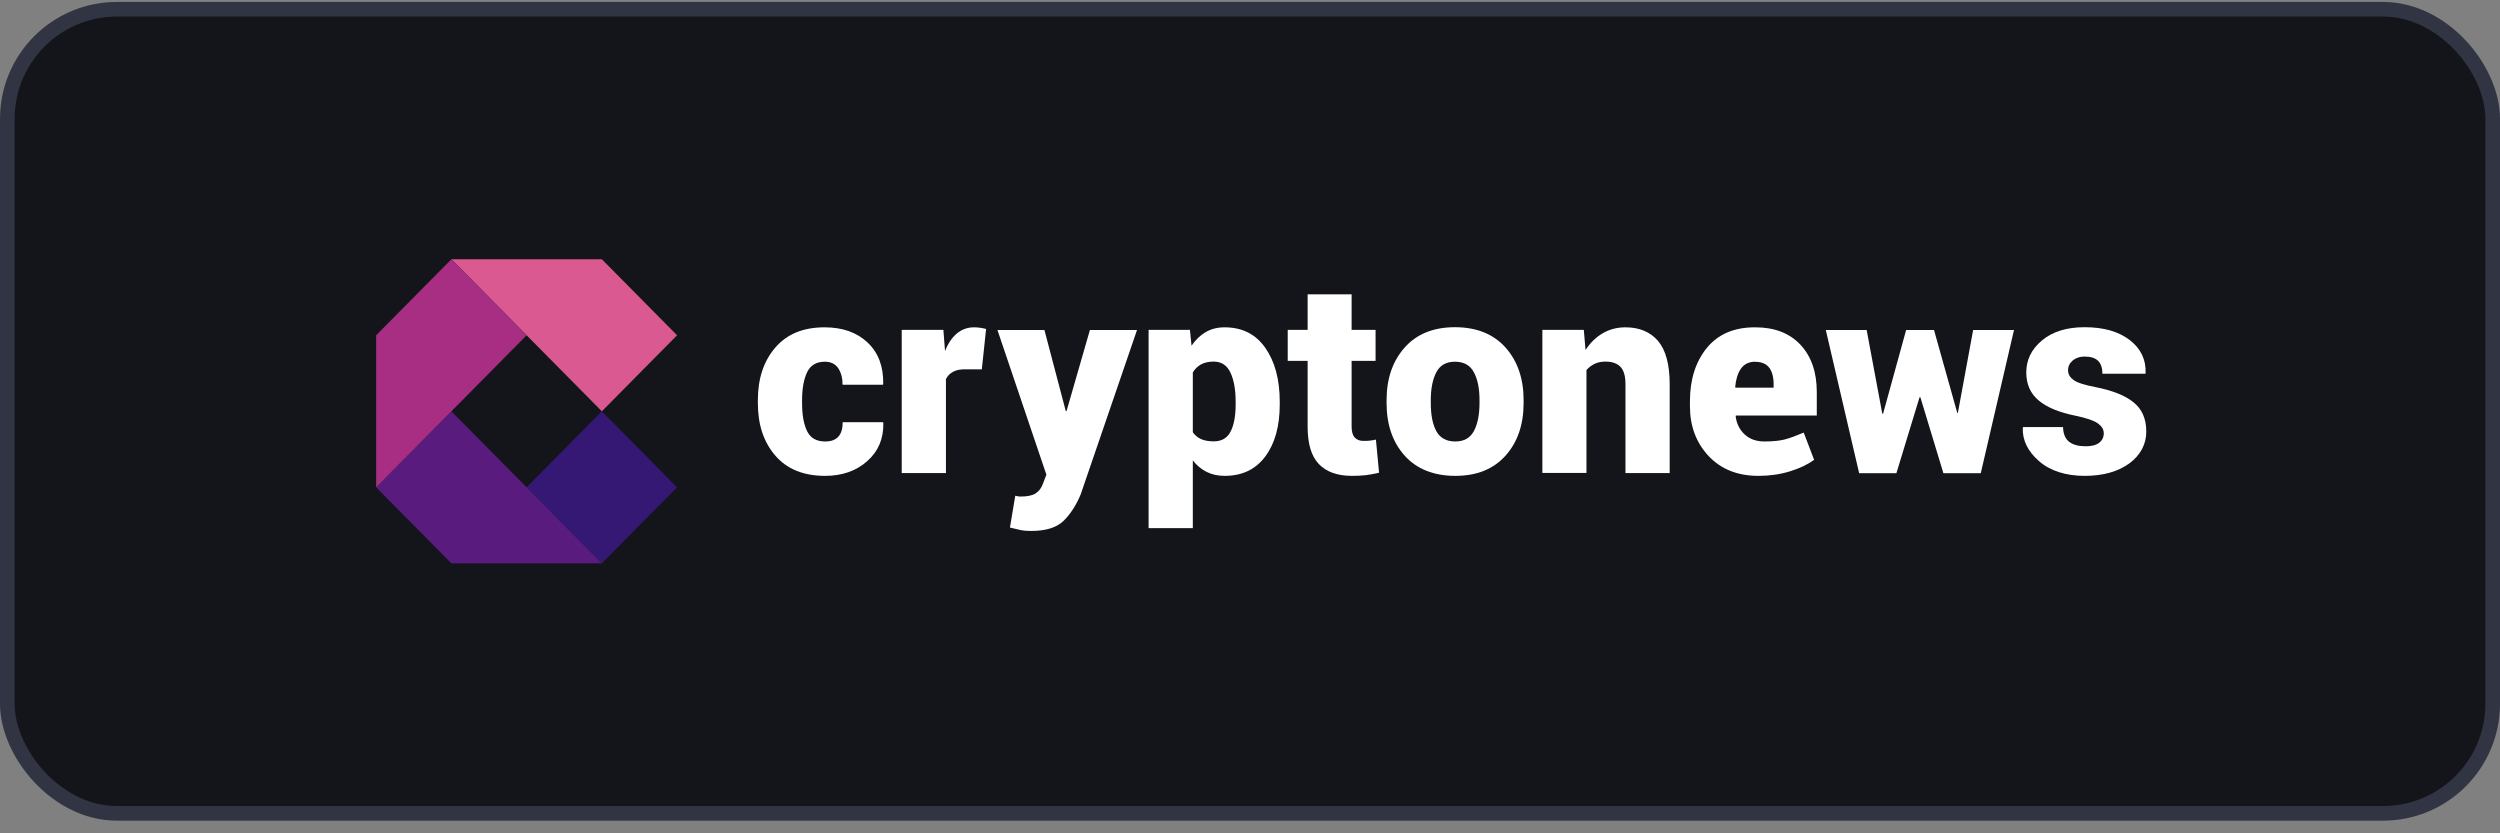<svg width="171" height="57" viewBox="0 0 171 57" fill="none" xmlns="http://www.w3.org/2000/svg">
<rect x="0" y="0" width="171" height="57" fill="#808080" stroke="none"/>
<rect x="0.5" y="0.633" width="170" height="55" rx="7.5" fill="#13151B"/>
<rect x="0.5" y="0.633" width="170" height="55" rx="7.5" stroke="#303443"/>
<path d="M56.445 30.197C56.849 30.197 57.15 30.085 57.348 29.861C57.546 29.637 57.641 29.309 57.641 28.877H60.404L60.42 28.933C60.443 29.997 60.079 30.869 59.319 31.541C58.567 32.213 57.601 32.549 56.43 32.549C54.965 32.549 53.825 32.085 53.033 31.165C52.234 30.245 51.838 29.045 51.838 27.573V27.365C51.838 25.901 52.234 24.701 53.025 23.781C53.817 22.853 54.941 22.389 56.398 22.389C57.625 22.389 58.607 22.733 59.343 23.429C60.079 24.125 60.435 25.069 60.412 26.261L60.396 26.317H57.633C57.633 25.853 57.53 25.477 57.332 25.181C57.126 24.885 56.825 24.741 56.414 24.741C55.844 24.741 55.44 24.981 55.21 25.453C54.981 25.933 54.862 26.565 54.862 27.365V27.573C54.862 28.397 54.981 29.037 55.21 29.501C55.44 29.965 55.852 30.197 56.438 30.197H56.445Z" fill="white"/>
<path d="M67.14 25.261H66.04C65.692 25.253 65.406 25.309 65.193 25.429C64.971 25.549 64.805 25.717 64.702 25.933V32.357H61.678V22.565H64.528L64.639 24.005C64.844 23.493 65.114 23.093 65.446 22.813C65.779 22.533 66.174 22.389 66.618 22.389C66.76 22.389 66.911 22.397 67.053 22.421C67.204 22.445 67.33 22.469 67.449 22.501L67.156 25.269L67.14 25.261Z" fill="white"/>
<path d="M72.888 28.045V28.117H72.951L74.55 22.573H77.772L73.917 33.821C73.616 34.541 73.236 35.141 72.761 35.613C72.286 36.085 71.542 36.317 70.513 36.317C70.251 36.317 70.037 36.301 69.871 36.269C69.705 36.237 69.444 36.173 69.08 36.085L69.444 33.909C69.531 33.925 69.586 33.941 69.634 33.949C69.673 33.957 69.729 33.965 69.792 33.965C70.267 33.965 70.615 33.893 70.837 33.749C71.059 33.605 71.225 33.389 71.328 33.109L71.573 32.469L68.225 22.573H71.439L72.88 28.045H72.888Z" fill="white"/>
<path d="M87.534 27.669C87.534 29.141 87.21 30.325 86.552 31.213C85.895 32.101 84.969 32.549 83.774 32.549C83.306 32.549 82.895 32.461 82.531 32.277C82.166 32.093 81.858 31.837 81.589 31.493V36.125H78.564V22.565H81.391L81.501 23.645C81.779 23.245 82.095 22.933 82.467 22.717C82.84 22.501 83.267 22.389 83.758 22.389C84.961 22.389 85.887 22.853 86.544 23.789C87.201 24.725 87.534 25.957 87.534 27.477V27.669ZM84.518 27.477C84.518 26.653 84.399 25.989 84.162 25.485C83.924 24.981 83.544 24.733 83.014 24.733C82.673 24.733 82.388 24.797 82.151 24.925C81.913 25.053 81.731 25.237 81.589 25.477V29.565C81.731 29.773 81.921 29.933 82.159 30.037C82.396 30.141 82.689 30.189 83.029 30.189C83.56 30.189 83.94 29.965 84.169 29.525C84.399 29.085 84.518 28.461 84.518 27.669V27.477Z" fill="white"/>
<path d="M92.45 20.133V22.565H94.089V24.685H92.45V29.173C92.45 29.525 92.522 29.773 92.664 29.925C92.807 30.077 92.997 30.157 93.234 30.157C93.424 30.157 93.575 30.157 93.685 30.141C93.796 30.133 93.939 30.101 94.113 30.069L94.327 32.333C93.994 32.413 93.693 32.469 93.424 32.501C93.155 32.533 92.838 32.549 92.474 32.549C91.477 32.549 90.724 32.277 90.21 31.741C89.695 31.205 89.442 30.357 89.442 29.189V24.685H88.08V22.565H89.442V20.133H92.458H92.45Z" fill="white"/>
<path d="M94.842 27.373C94.842 25.901 95.254 24.701 96.077 23.773C96.9 22.845 98.048 22.381 99.52 22.381C100.993 22.381 102.149 22.845 102.98 23.773C103.803 24.701 104.215 25.901 104.215 27.373V27.565C104.215 29.045 103.803 30.245 102.98 31.165C102.157 32.085 101.009 32.549 99.544 32.549C98.08 32.549 96.9 32.085 96.077 31.165C95.254 30.245 94.842 29.045 94.842 27.565V27.373ZM97.866 27.565C97.866 28.389 97.993 29.029 98.246 29.493C98.499 29.957 98.935 30.197 99.536 30.197C100.138 30.197 100.55 29.965 100.811 29.493C101.064 29.021 101.199 28.381 101.199 27.565V27.373C101.199 26.573 101.072 25.941 100.811 25.461C100.558 24.981 100.122 24.741 99.52 24.741C98.919 24.741 98.499 24.981 98.246 25.461C97.993 25.941 97.866 26.581 97.866 27.373V27.565Z" fill="white"/>
<path d="M108.332 22.565L108.451 23.941C108.768 23.453 109.156 23.069 109.623 22.797C110.09 22.525 110.604 22.389 111.182 22.389C112.132 22.389 112.876 22.701 113.407 23.317C113.937 23.941 114.206 24.925 114.206 26.285V32.357H111.182V26.277C111.182 25.717 111.063 25.317 110.834 25.085C110.604 24.853 110.264 24.733 109.821 24.733C109.543 24.733 109.29 24.781 109.076 24.885C108.855 24.989 108.673 25.133 108.514 25.309V32.349H105.498V22.565H108.332Z" fill="white"/>
<path d="M120.278 32.549C118.853 32.549 117.713 32.093 116.866 31.189C116.019 30.285 115.592 29.149 115.592 27.789V27.445C115.592 25.957 115.98 24.741 116.748 23.797C117.523 22.853 118.624 22.381 120.065 22.389C121.379 22.389 122.408 22.789 123.152 23.581C123.896 24.381 124.268 25.453 124.268 26.821V28.421H118.735L118.719 28.477C118.782 28.981 118.988 29.389 119.328 29.709C119.669 30.029 120.12 30.197 120.69 30.197C121.26 30.197 121.719 30.149 122.068 30.061C122.416 29.973 122.843 29.813 123.374 29.589L124.086 31.453C123.659 31.765 123.113 32.029 122.44 32.237C121.767 32.445 121.046 32.549 120.278 32.549ZM120.065 24.741C119.629 24.741 119.305 24.901 119.083 25.213C118.861 25.525 118.735 25.949 118.687 26.469L118.711 26.517H121.316V26.285C121.316 25.789 121.213 25.413 121.015 25.149C120.809 24.885 120.492 24.749 120.065 24.749V24.741Z" fill="white"/>
<path d="M133.862 28.245H133.918L134.963 22.573H137.757L135.485 32.365H132.928L131.353 27.173H131.297L129.714 32.365H127.165L124.885 22.573H127.679L128.748 28.293H128.804L130.379 22.573H132.287L133.878 28.245H133.862Z" fill="white"/>
<path d="M143.893 29.605C143.893 29.365 143.758 29.149 143.489 28.957C143.22 28.765 142.721 28.597 142.009 28.445C140.877 28.221 140.03 27.877 139.46 27.405C138.89 26.933 138.597 26.293 138.597 25.477C138.597 24.613 138.953 23.885 139.673 23.285C140.386 22.685 141.36 22.381 142.587 22.381C143.877 22.381 144.898 22.669 145.666 23.253C146.426 23.837 146.791 24.589 146.759 25.509L146.743 25.565H143.806C143.806 25.181 143.711 24.885 143.513 24.685C143.315 24.485 143.006 24.389 142.579 24.389C142.262 24.389 141.993 24.477 141.779 24.653C141.566 24.829 141.455 25.053 141.455 25.325C141.455 25.597 141.581 25.805 141.827 25.989C142.072 26.173 142.571 26.333 143.323 26.477C144.503 26.709 145.381 27.061 145.951 27.533C146.521 27.997 146.806 28.661 146.806 29.517C146.806 30.373 146.418 31.125 145.651 31.693C144.875 32.261 143.853 32.549 142.587 32.549C141.32 32.549 140.228 32.213 139.46 31.533C138.692 30.861 138.328 30.101 138.359 29.269L138.375 29.213H141.114C141.122 29.677 141.265 30.013 141.534 30.221C141.803 30.429 142.175 30.525 142.666 30.525C143.07 30.525 143.378 30.445 143.584 30.285C143.79 30.125 143.901 29.901 143.901 29.605H143.893Z" fill="white"/>
<path d="M41.165 28.134L36.02 33.333L41.165 38.532L46.31 33.333L41.165 28.134Z" fill="#351774"/>
<path d="M41.167 17.733H30.875L36.021 22.933L41.167 28.133L46.312 22.933L41.167 17.733Z" fill="#DA5991"/>
<path d="M36.02 33.333L30.874 28.133L25.729 33.333L30.874 38.533H41.166L36.02 33.333Z" fill="#591C7E"/>
<path d="M30.874 17.733L25.729 22.933V33.333L30.874 28.133L36.02 22.933L30.874 17.733Z" fill="#A72E83"/>
</svg>
